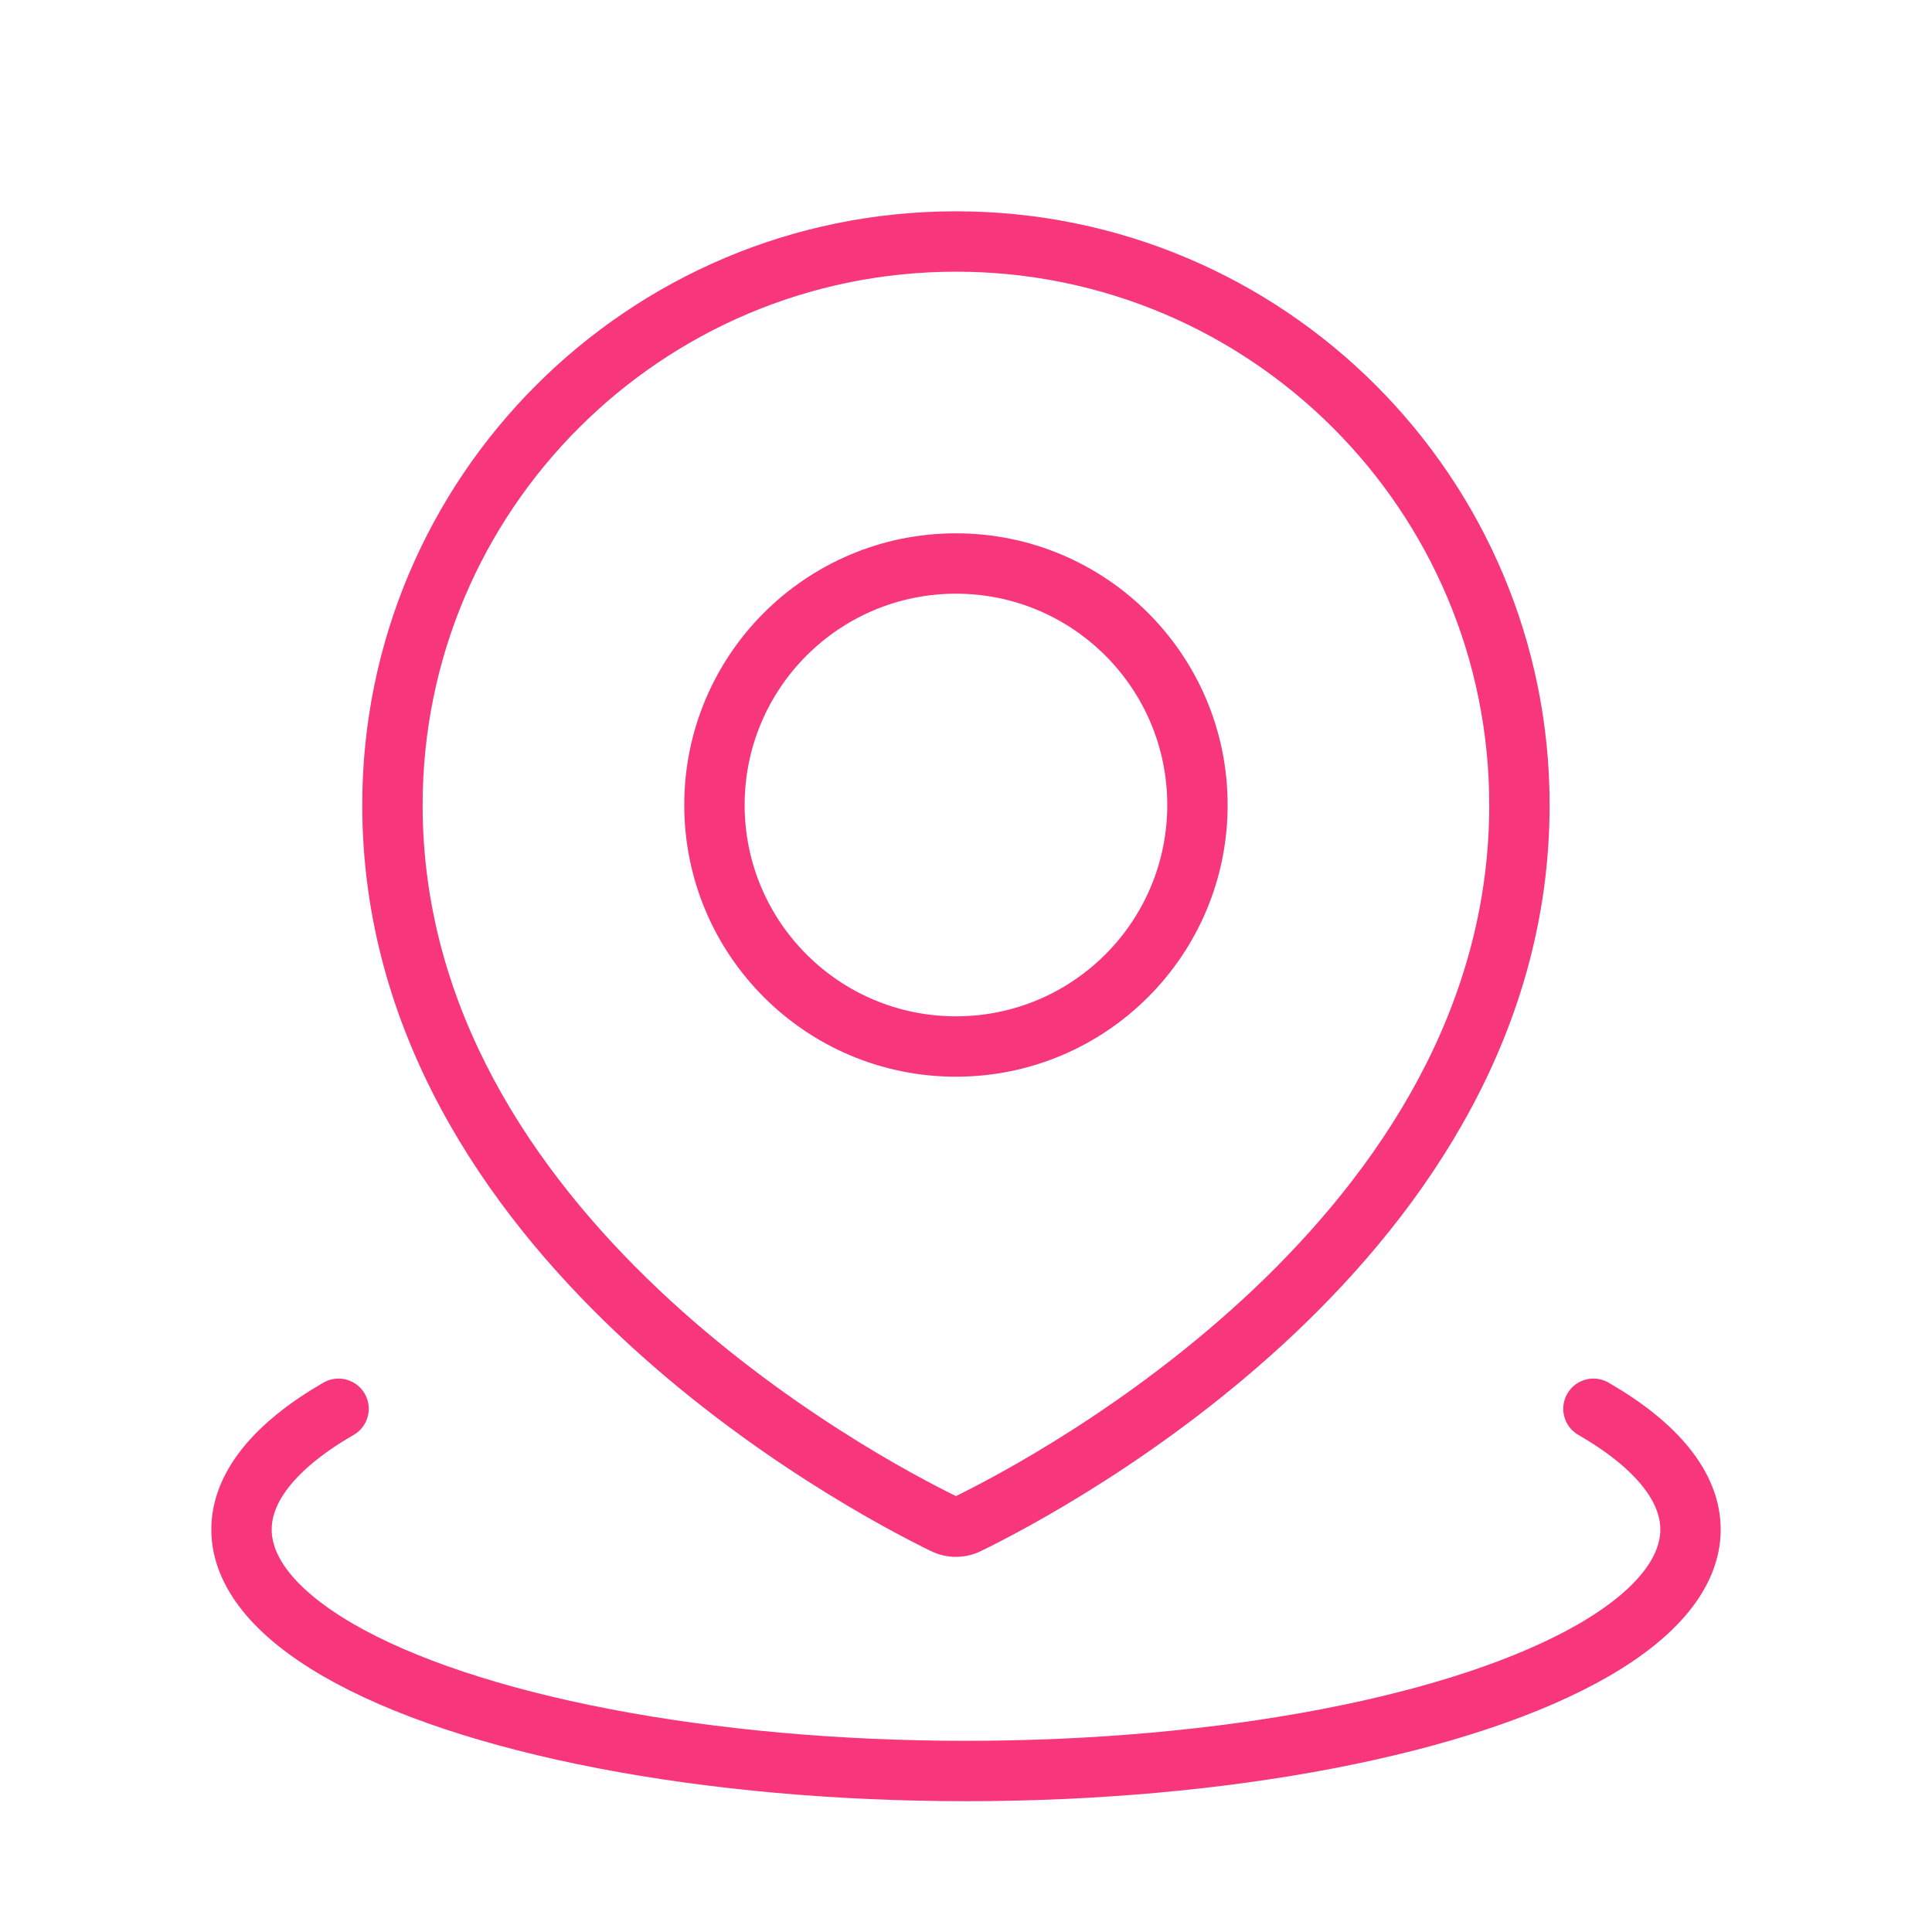 <svg width="64" height="64" viewBox="0 0 64 64" fill="none" xmlns="http://www.w3.org/2000/svg">
<path d="M32.063 50.479L31.625 49.58L31.625 49.58L32.063 50.479ZM31.27 50.479L31.708 49.58L31.708 49.58L31.27 50.479ZM49.333 26.667C49.333 33.423 45.653 38.802 41.523 42.711C37.398 46.614 32.932 48.943 31.625 49.58L32.501 51.378C33.893 50.699 38.563 48.265 42.898 44.163C47.228 40.066 51.333 34.197 51.333 26.667H49.333ZM31.667 9C41.424 9 49.333 16.91 49.333 26.667H51.333C51.333 15.805 42.528 7 31.667 7V9ZM14 26.667C14 16.91 21.91 9 31.667 9V7C20.805 7 12 15.805 12 26.667H14ZM31.708 49.58C30.401 48.943 25.935 46.614 21.81 42.711C17.68 38.802 14 33.423 14 26.667H12C12 34.197 16.105 40.066 20.436 44.163C24.771 48.265 29.44 50.699 30.832 51.378L31.708 49.58ZM31.625 49.58C31.628 49.578 31.643 49.573 31.667 49.573C31.69 49.573 31.705 49.578 31.708 49.58L30.832 51.378C31.365 51.638 31.969 51.638 32.501 51.378L31.625 49.58ZM38.667 26.667C38.667 30.533 35.533 33.667 31.667 33.667V35.667C36.637 35.667 40.667 31.637 40.667 26.667H38.667ZM31.667 19.667C35.533 19.667 38.667 22.801 38.667 26.667H40.667C40.667 21.696 36.637 17.667 31.667 17.667V19.667ZM24.667 26.667C24.667 22.801 27.801 19.667 31.667 19.667V17.667C26.696 17.667 22.667 21.696 22.667 26.667H24.667ZM31.667 33.667C27.801 33.667 24.667 30.533 24.667 26.667H22.667C22.667 31.637 26.696 35.667 31.667 35.667V33.667Z" fill="#F7367C"/>
<path d="M52.785 46.667C54.891 47.883 56 49.263 56 50.667C56 52.071 54.891 53.451 52.785 54.667C50.678 55.883 47.648 56.893 44 57.595C40.352 58.297 36.213 58.667 32 58.667C27.787 58.667 23.648 58.297 20 57.595C16.352 56.893 13.322 55.883 11.215 54.667C9.109 53.451 8 52.071 8 50.667C8 49.263 9.109 47.883 11.215 46.667" stroke="#F7367C" stroke-width="2" stroke-linecap="round"/>
</svg>
